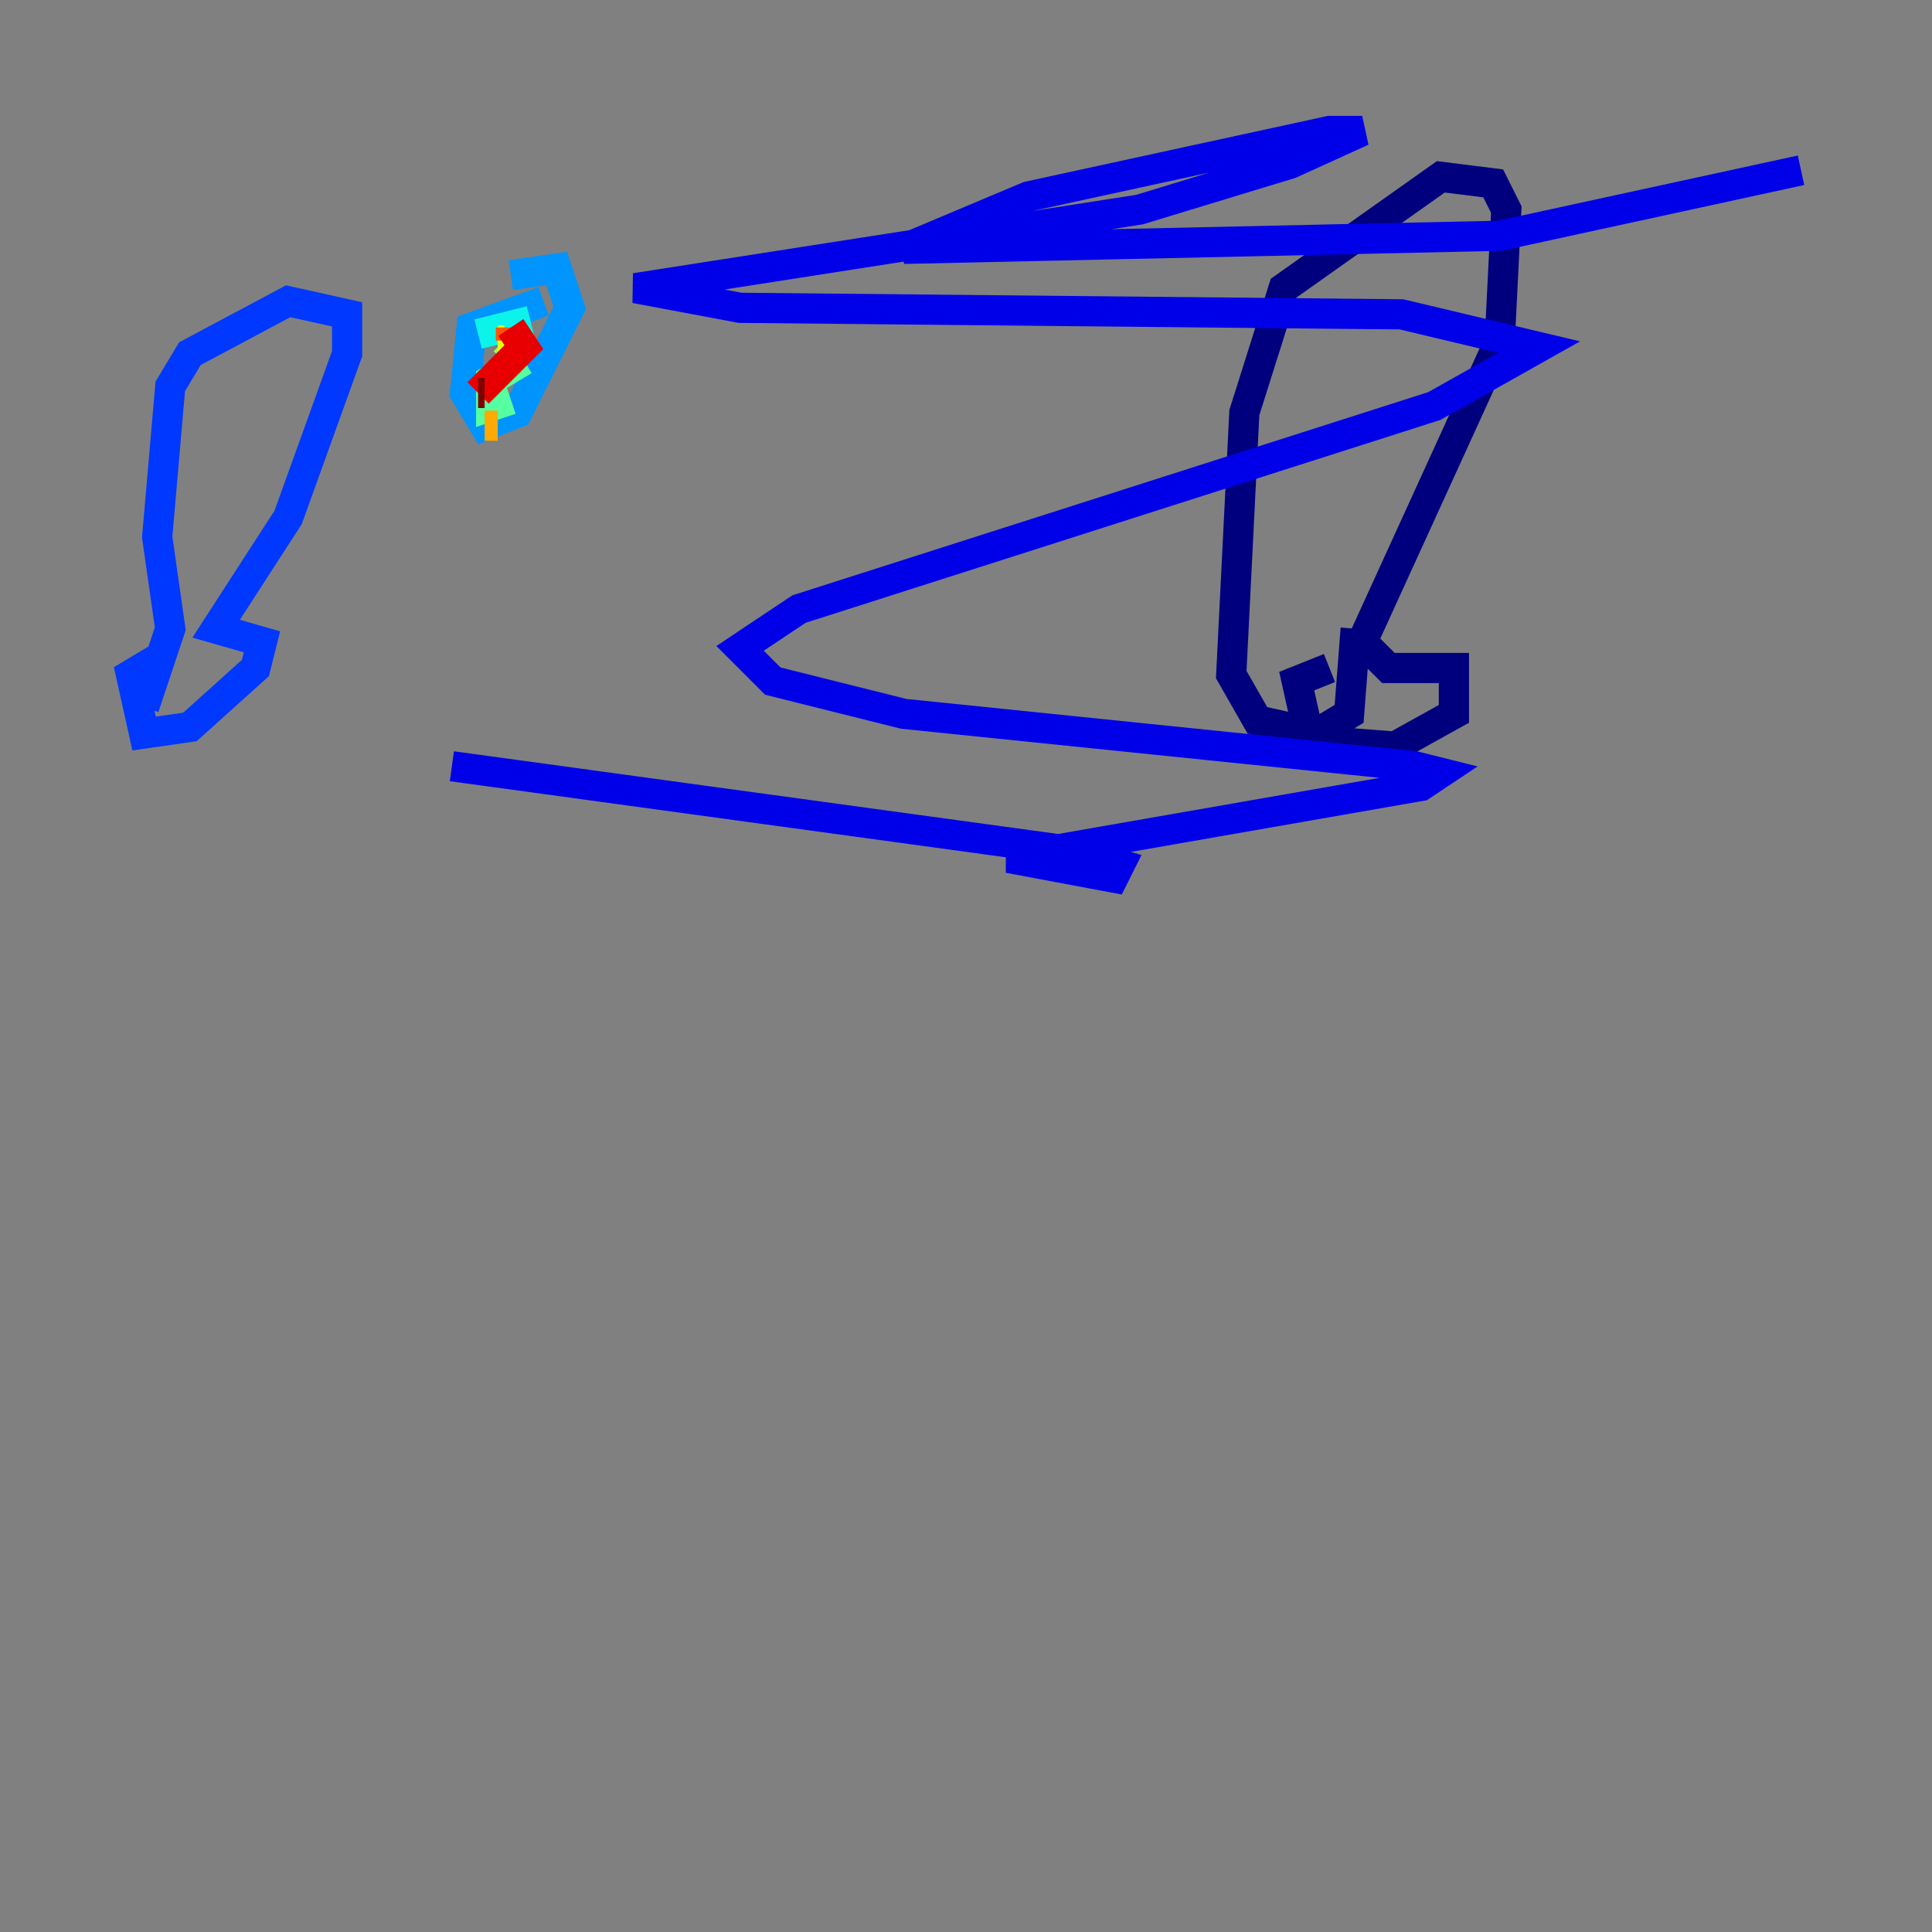 <?xml version="1.0" encoding="utf-8" ?>
<svg baseProfile="tiny" height="128" version="1.2" viewBox="0,0,128,128" width="128" xmlns="http://www.w3.org/2000/svg" xmlns:ev="http://www.w3.org/2001/xml-events" xmlns:xlink="http://www.w3.org/1999/xlink"><rect x="0" y="0" width="128" height="128" fill="#808080" stroke="none"/><defs /><polyline fill="none" points="88.081,44.258 85.912,45.125 86.78,49.031 92.42,49.464 96.325,47.295 96.325,44.258 91.986,44.258 90.251,42.522 99.363,22.563 99.797,13.885 98.929,12.149 95.458,11.715 85.044,19.091 82.441,27.336 81.573,44.691 83.308,47.729 87.214,48.597 89.383,47.295 89.817,41.654" stroke="#00007f" stroke-width="2" /><polyline fill="none" points="119.322,11.281 99.363,15.62 59.878,16.488 68.122,13.017 88.081,8.678 90.251,8.678 85.478,10.848 75.498,13.885 42.088,19.091 49.031,20.393 92.854,20.827 101.966,22.997 95.024,26.902 52.936,40.352 49.031,42.956 51.2,45.125 59.878,47.295 93.722,50.766 95.458,51.2 94.156,52.068 66.82,56.841 73.763,58.142 74.197,57.275 71.159,56.407 29.939,50.766" stroke="#0000e8" stroke-width="2" /><polyline fill="none" points="10.848,43.39 8.678,44.691 9.546,48.597 12.583,48.163 16.922,44.258 17.356,42.522 14.319,41.654 19.091,34.278 22.997,23.43 22.997,20.827 19.091,19.959 12.583,23.43 11.281,25.6 10.414,35.58 11.281,41.654 9.546,46.861" stroke="#0038ff" stroke-width="2" /><polyline fill="none" points="36.014,19.959 31.241,21.695 30.807,26.034 32.108,28.203 34.278,27.336 37.749,20.393 36.881,17.79 33.844,18.224" stroke="#0094ff" stroke-width="2" /><polyline fill="none" points="31.675,22.129 35.146,21.261" stroke="#0cf4ea" stroke-width="2" /><polyline fill="none" points="33.844,26.468 32.542,26.902 32.542,25.166 34.712,23.864" stroke="#56ffa0" stroke-width="2" /><polyline fill="none" points="34.712,23.864 33.41,22.563" stroke="#a0ff56" stroke-width="2" /><polyline fill="none" points="33.41,22.563 32.976,22.563" stroke="#eaff0c" stroke-width="2" /><polyline fill="none" points="32.976,28.203 32.108,28.203" stroke="#ffaa00" stroke-width="2" /><polyline fill="none" points="33.844,22.563 33.844,21.695" stroke="#ff5500" stroke-width="2" /><polyline fill="none" points="33.844,21.695 34.712,22.997 31.675,26.034" stroke="#e80000" stroke-width="2" /><polyline fill="none" points="31.675,26.034 32.108,26.034" stroke="#7f0000" stroke-width="2" /></svg>